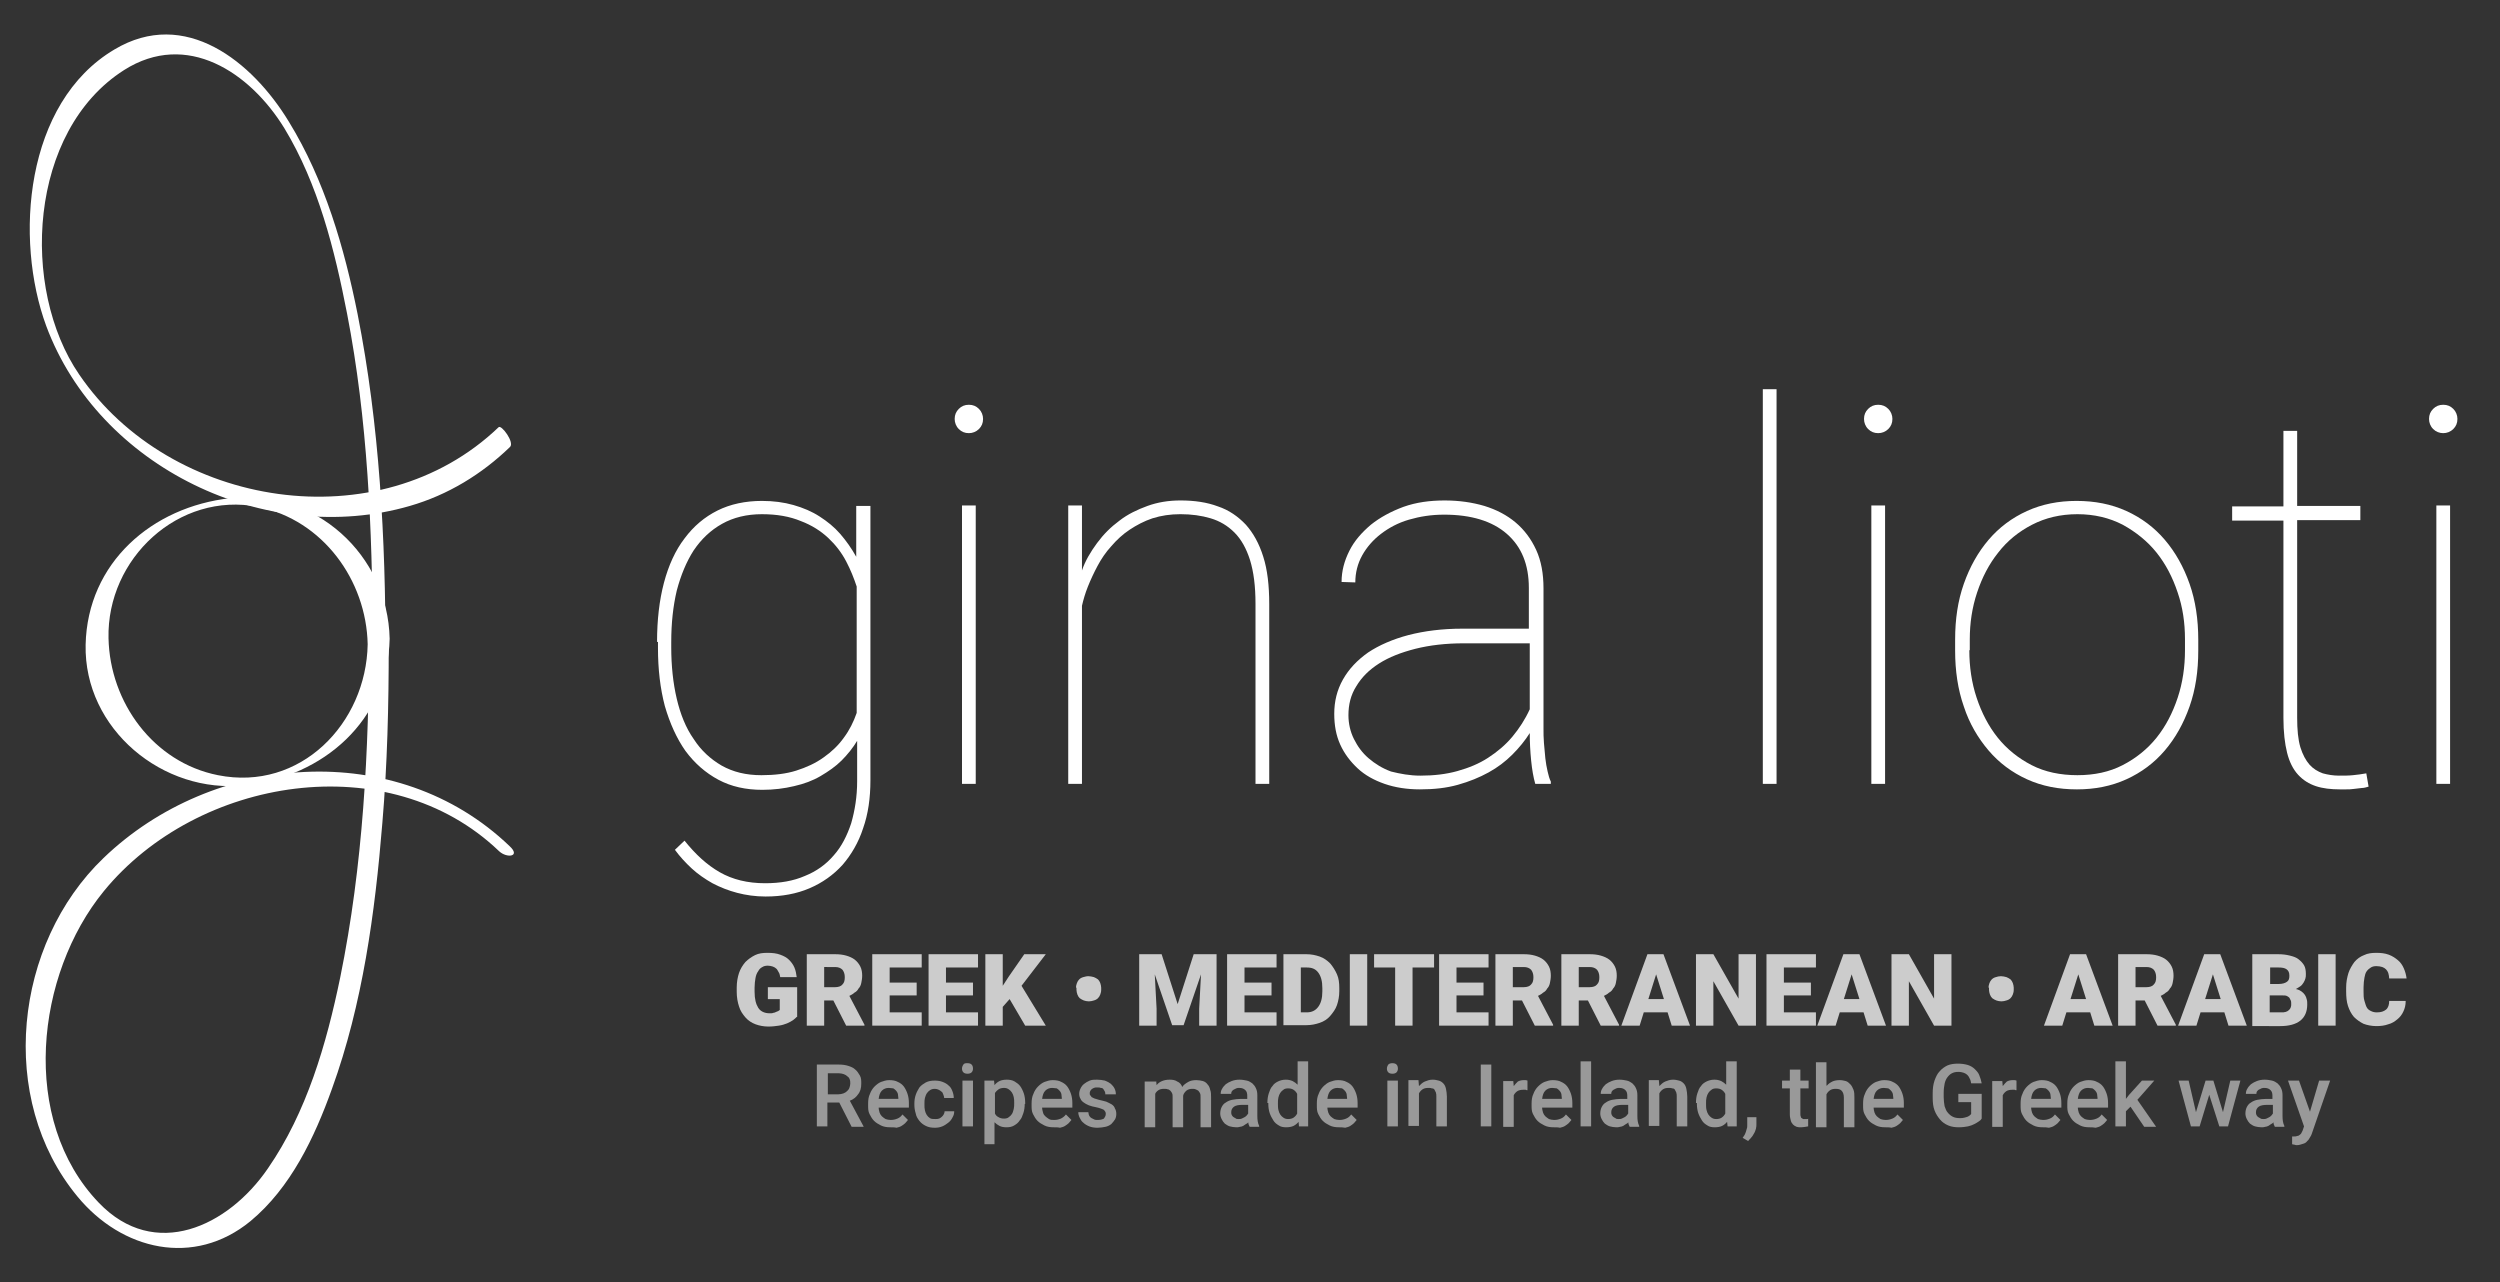 <?xml version="1.0" encoding="utf-8"?>
<!-- Generator: Adobe Illustrator 18.0.0, SVG Export Plug-In . SVG Version: 6.00 Build 0)  -->
<!DOCTYPE svg PUBLIC "-//W3C//DTD SVG 1.1//EN" "http://www.w3.org/Graphics/SVG/1.1/DTD/svg11.dtd">
<svg version="1.1" id="Layer_1" xmlns="http://www.w3.org/2000/svg" xmlns:xlink="http://www.w3.org/1999/xlink" x="0px" y="0px"
	 viewBox="0 0 546 280" enable-background="new 0 0 546 280" xml:space="preserve">
<rect x="0" y="0" width="546" height="280" fill="#333333" stroke="none"/>
<g>
	<g>
		<path fill="#FFFFFF" d="M80.6,139c0,24.9-1.3,50-6.3,74.5c-3,14.5-7.3,29.4-15.8,41.7c-8.7,12.7-24.7,20.2-36.9,7.5
			c-17.4-18.1-13.8-49.9,1.1-68.1c20.4-24.9,62.2-31.8,86.3-8.7c1.7,1.6,4.8,1.2,2.3-1.1c-24.7-23.7-64.8-20.4-88.7,2.6
			C3.1,206.1-0.7,240,16.9,261.3c9.7,11.8,25.5,15.5,37.8,5.4c8.8-7.3,14-18.3,17.8-28.9c6.7-18.5,9.4-38.4,11-58
			c1.1-12.9,1.4-25.8,1.4-38.8C84.9,139.5,80.6,137.4,80.6,139L80.6,139z"/>
	</g>
</g>
<g>
	<g>
		<path fill="#FFFFFF" d="M84.2,142.4c0-24.7-1.3-49.5-6.1-73.8c-2.9-14.5-7.2-29.3-15-42c-8-13.2-22.7-25-38.1-15.8
			C5.4,22.4,3.1,52.2,10.1,71.2c11.5,30.9,48,48.4,79.4,39.3c8.3-2.4,15.7-6.9,21.9-12.9c1-1-1.9-4.9-2.5-4.3
			c-26.1,25-71.7,17.7-91.6-11.5C4.4,63,6.2,28.6,27.1,15.3c13.7-8.7,27.5,0.5,35,12.7c7.4,12.2,11,26.6,13.7,40.5
			c4.5,23.2,5.5,47,5.6,70.6C81.3,140.3,84.2,143.9,84.2,142.4L84.2,142.4z"/>
	</g>
</g>
<g>
	<g>
		<path fill="#FFFFFF" d="M80.3,140.7C80,158,65.6,172.9,47.6,169.3c-14.1-2.8-23.6-15.9-23.9-29.9C23.3,122,39,107.3,56.4,110.7
			C70.5,113.6,80,126.7,80.3,140.7c0,0.4,4.9-0.2,4.8-1.2c-0.4-18.4-16.3-32.8-34.8-30.7c-17.1,1.9-31.2,14.1-31.6,32
			c-0.4,18.4,16.9,32.7,34.8,30.7c17.1-1.9,31.2-14.1,31.6-32C85.2,139.1,80.4,139.6,80.3,140.7z"/>
	</g>
</g>
<g>
	<path fill="#FFFFFF" d="M143.5,140.2c0-4.8,0.5-9.1,1.5-12.9c1-3.8,2.5-7.1,4.5-9.7c2-2.7,4.4-4.7,7.2-6.1c2.8-1.4,6.1-2.1,9.7-2.1
		c2.5,0,4.8,0.3,6.9,0.9c2.1,0.6,4,1.4,5.7,2.5c1.7,1.1,3.2,2.3,4.5,3.8c1.3,1.5,2.5,3.2,3.5,5v-11.1h3.1v59.9
		c0,3.9-0.5,7.4-1.6,10.5c-1,3.1-2.6,5.8-4.5,8c-2,2.2-4.4,3.9-7.2,5.1c-2.8,1.2-6,1.8-9.6,1.8c-2.2,0-4.3-0.3-6.2-0.8
		c-1.9-0.5-3.7-1.2-5.4-2.1c-1.6-0.9-3.2-2-4.5-3.2c-1.4-1.3-2.6-2.6-3.7-4.1l2.1-2c2.4,3,4.9,5.3,7.7,6.9c2.8,1.6,6.1,2.4,9.9,2.4
		c3.3,0,6.2-0.5,8.7-1.6c2.5-1,4.6-2.5,6.3-4.5c1.7-1.9,2.9-4.3,3.8-7c0.8-2.8,1.3-5.8,1.3-9.2v-8.8c-0.9,1.5-2.1,3-3.4,4.3
		c-1.3,1.3-2.9,2.4-4.6,3.4c-1.7,1-3.6,1.7-5.8,2.2c-2.1,0.5-4.4,0.8-6.9,0.8c-3.6,0-6.8-0.7-9.6-2.2c-2.8-1.5-5.2-3.6-7.2-6.3
		c-1.9-2.7-3.4-6-4.5-9.8c-1-3.8-1.5-8-1.5-12.7V140.2z M146.6,141.4c0,4,0.4,7.8,1.2,11.2c0.8,3.4,2,6.4,3.7,8.8
		c1.6,2.5,3.7,4.4,6.1,5.8c2.5,1.4,5.3,2.1,8.7,2.1c2.8,0,5.4-0.3,7.6-1c2.2-0.7,4.2-1.6,6-2.9c1.7-1.2,3.2-2.6,4.4-4.3
		c1.2-1.6,2.1-3.4,2.8-5.4v-27.6c-0.6-1.8-1.3-3.6-2.3-5.5c-1-1.9-2.3-3.6-3.9-5.1c-1.6-1.5-3.6-2.8-6-3.7c-2.4-1-5.2-1.5-8.5-1.5
		c-3.3,0-6.2,0.7-8.7,2.1c-2.5,1.4-4.5,3.3-6.2,5.8c-1.6,2.5-2.8,5.4-3.7,8.8c-0.8,3.4-1.2,7.1-1.2,11.2V141.4z"/>
	<path fill="#FFFFFF" d="M208.5,91.5c0-0.9,0.3-1.6,0.9-2.2c0.6-0.6,1.3-0.9,2.2-0.9c0.9,0,1.6,0.3,2.2,0.9c0.6,0.6,0.9,1.4,0.9,2.2
		c0,0.9-0.3,1.6-0.9,2.2c-0.6,0.6-1.4,0.9-2.2,0.9c-0.9,0-1.6-0.3-2.2-0.9C208.8,93.1,208.5,92.3,208.5,91.5z M213.1,171.2h-3v-60.8
		h3V171.2z"/>
	<path fill="#FFFFFF" d="M239.6,118.6c1.4-1.9,3-3.5,4.9-4.9c1.8-1.4,3.9-2.4,6.1-3.2c2.2-0.8,4.6-1.2,7.2-1.2
		c3.1,0,5.8,0.4,8.2,1.3c2.4,0.8,4.4,2.2,6.1,4c1.6,1.8,2.9,4.1,3.8,7c0.9,2.8,1.3,6.3,1.3,10.3v39.3h-3v-39.3c0-3.9-0.4-7-1.2-9.6
		c-0.8-2.5-1.9-4.5-3.4-6c-1.5-1.5-3.2-2.5-5.2-3.1c-2-0.6-4.2-0.9-6.6-0.9c-2.2,0-4.2,0.3-6.1,0.9c-1.8,0.6-3.5,1.5-5,2.5
		c-1.5,1-2.8,2.2-4,3.6c-1.2,1.3-2.2,2.8-3,4.3c-0.8,1.5-1.5,3-2.1,4.5c-0.6,1.5-1,2.9-1.3,4.2v38.9h-3v-60.8h3v14.2
		C237,122.5,238.2,120.5,239.6,118.6z"/>
	<path fill="#FFFFFF" d="M335.3,171.2c-0.4-1.4-0.7-3.1-0.9-5.1c-0.2-2-0.3-4-0.3-6c-1,1.6-2.3,3.2-3.8,4.7
		c-1.5,1.5-3.2,2.8-5.2,3.9c-2,1.1-4.2,2-6.7,2.7c-2.5,0.7-5.2,1-8.3,1c-2.8,0-5.4-0.4-7.7-1.2c-2.3-0.8-4.3-1.9-5.9-3.4
		c-1.6-1.5-2.9-3.2-3.8-5.2c-0.9-2-1.3-4.2-1.3-6.7c0-2.7,0.6-5.2,1.9-7.5c1.3-2.3,3.1-4.2,5.5-5.9c2.4-1.6,5.4-2.9,8.8-3.8
		c3.5-0.9,7.4-1.4,11.8-1.4h14.5v-8.9c0-5.1-1.6-9-4.8-11.8c-3.2-2.8-7.8-4.2-13.7-4.2c-2.8,0-5.3,0.4-7.7,1.1
		c-2.4,0.7-4.4,1.8-6.1,3.1c-1.7,1.3-3.1,2.9-4.1,4.7c-1,1.8-1.5,3.8-1.5,5.9l-3-0.1c0-2.4,0.6-4.6,1.7-6.8c1.1-2.2,2.7-4,4.7-5.7
		c2-1.6,4.4-2.9,7.1-3.9c2.8-1,5.8-1.4,9-1.4c3.1,0,6,0.4,8.7,1.2c2.6,0.8,4.9,2,6.8,3.6c1.9,1.6,3.4,3.6,4.5,6
		c1.1,2.4,1.6,5.2,1.6,8.4V159c0,1.1,0,2.2,0.1,3.3c0.1,1.1,0.2,2.2,0.3,3.3c0.1,1,0.3,2,0.5,2.9c0.2,0.9,0.4,1.6,0.7,2.2v0.5H335.3
		z M310.2,169.4c2.9,0,5.6-0.3,8.1-1c2.5-0.7,4.7-1.6,6.7-2.9c2-1.3,3.8-2.8,5.3-4.6c1.5-1.8,2.8-3.8,3.8-6v-14.4h-14.4
		c-3.9,0-7.4,0.4-10.6,1.2c-3.1,0.8-5.7,1.8-7.9,3.2c-2.2,1.4-3.8,3-5,5c-1.2,1.9-1.7,4-1.7,6.3c0,1.8,0.4,3.6,1.2,5.2
		c0.8,1.6,1.8,3,3.2,4.2c1.4,1.2,3,2.2,4.9,2.9C305.8,169,307.9,169.4,310.2,169.4z"/>
	<path fill="#FFFFFF" d="M388,171.2h-3V85h3V171.2z"/>
	<path fill="#FFFFFF" d="M407.1,91.5c0-0.9,0.3-1.6,0.9-2.2c0.6-0.6,1.3-0.9,2.2-0.9c0.9,0,1.6,0.3,2.2,0.9c0.6,0.6,0.9,1.4,0.9,2.2
		c0,0.9-0.3,1.6-0.9,2.2c-0.6,0.6-1.4,0.9-2.2,0.9c-0.9,0-1.6-0.3-2.2-0.9C407.4,93.1,407.1,92.3,407.1,91.5z M411.7,171.2h-3v-60.8
		h3V171.2z"/>
	<path fill="#FFFFFF" d="M427,139.7c0-4.5,0.6-8.5,1.9-12.2c1.3-3.7,3.1-6.9,5.4-9.6c2.3-2.7,5.1-4.8,8.4-6.3
		c3.3-1.5,6.9-2.2,10.8-2.2c4,0,7.6,0.7,10.9,2.2c3.3,1.5,6.1,3.6,8.4,6.3c2.3,2.7,4.1,5.9,5.4,9.6c1.3,3.7,1.9,7.8,1.9,12.2v2.4
		c0,4.5-0.6,8.5-1.9,12.2c-1.3,3.7-3.1,6.9-5.4,9.6c-2.3,2.7-5.1,4.8-8.4,6.3s-6.9,2.2-10.8,2.2c-4,0-7.6-0.7-10.9-2.2
		c-3.3-1.5-6.1-3.6-8.4-6.3c-2.3-2.7-4.2-5.9-5.4-9.6c-1.3-3.7-1.9-7.8-1.9-12.2V139.7z M430.1,142c0,3.6,0.5,7.1,1.6,10.4
		c1.1,3.3,2.6,6.2,4.6,8.7c2,2.5,4.5,4.5,7.4,6c2.9,1.5,6.3,2.2,10,2.2c3.7,0,7-0.7,9.9-2.2c2.9-1.5,5.4-3.5,7.4-6
		c2-2.5,3.5-5.4,4.6-8.7c1.1-3.3,1.6-6.8,1.6-10.4v-2.4c0-3.6-0.5-7-1.6-10.2c-1.1-3.3-2.6-6.2-4.6-8.7c-2-2.5-4.5-4.5-7.4-6.1
		c-2.9-1.5-6.2-2.3-9.9-2.3s-7,0.8-9.9,2.3c-2.9,1.5-5.4,3.5-7.4,6.1c-2,2.5-3.5,5.4-4.6,8.7c-1.1,3.3-1.6,6.7-1.6,10.2V142z"/>
	<path fill="#FFFFFF" d="M501.7,94.1v16.4h13.8v3.1h-13.8v43.1c0,2.7,0.2,4.8,0.7,6.5c0.5,1.6,1.2,2.9,2,3.8
		c0.8,0.9,1.8,1.5,2.9,1.9c1.1,0.3,2.3,0.5,3.5,0.5c1.2,0,2.2,0,3.1-0.1c0.9-0.1,1.9-0.2,2.9-0.4l0.5,2.9c-0.4,0.1-0.9,0.3-1.5,0.3
		c-0.6,0.1-1.1,0.1-1.7,0.2c-0.6,0.1-1.2,0.1-1.7,0.1c-0.6,0-1,0-1.4,0c-1.9,0-3.7-0.2-5.2-0.7c-1.5-0.5-2.8-1.3-3.9-2.5
		c-1.1-1.2-1.9-2.8-2.4-4.8s-0.8-4.5-0.8-7.6v-43.1h-11.2v-3.1h11.2V94.1H501.7z"/>
	<path fill="#FFFFFF" d="M530.5,91.5c0-0.9,0.3-1.6,0.9-2.2c0.6-0.6,1.3-0.9,2.2-0.9s1.6,0.3,2.2,0.9c0.6,0.6,0.9,1.4,0.9,2.2
		c0,0.9-0.3,1.6-0.9,2.2c-0.6,0.6-1.4,0.9-2.2,0.9s-1.6-0.3-2.2-0.9C530.8,93.1,530.5,92.3,530.5,91.5z M535.1,171.2h-3v-60.8h3
		V171.2z"/>
</g>
<g opacity="0.5">
	<path fill="#FFFFFF" d="M183.3,240.8h-2.6v5.2h-2.3v-13.5h4.8c0.8,0,1.5,0.1,2.1,0.3c0.6,0.2,1.1,0.4,1.5,0.8
		c0.4,0.3,0.7,0.8,1,1.3s0.3,1.1,0.3,1.8c0,0.9-0.2,1.7-0.7,2.3c-0.4,0.6-1,1.1-1.8,1.4l3,5.6v0.1H186L183.3,240.8z M180.7,239h2.4
		c0.4,0,0.8-0.1,1.1-0.2s0.6-0.3,0.8-0.5s0.4-0.4,0.5-0.7c0.1-0.3,0.2-0.6,0.2-0.9c0-0.3,0-0.7-0.1-0.9c-0.1-0.3-0.2-0.5-0.5-0.7
		c-0.2-0.2-0.5-0.4-0.8-0.5c-0.3-0.1-0.7-0.2-1.1-0.2h-2.4V239z"/>
	<path fill="#FFFFFF" d="M194.4,246.2c-0.7,0-1.4-0.1-2-0.4s-1.1-0.6-1.5-1c-0.4-0.4-0.7-0.9-1-1.5s-0.3-1.2-0.3-1.9V241
		c0-0.8,0.1-1.5,0.4-2.1c0.2-0.6,0.6-1.2,1-1.6c0.4-0.4,0.9-0.8,1.4-1c0.6-0.2,1.1-0.4,1.8-0.4c0.7,0,1.4,0.1,1.9,0.4
		c0.5,0.2,1,0.6,1.3,1s0.6,1,0.8,1.6c0.2,0.6,0.3,1.3,0.3,2v1h-6.6c0,0.4,0.1,0.7,0.2,1.1c0.1,0.3,0.3,0.6,0.5,0.8
		c0.2,0.2,0.5,0.4,0.8,0.6c0.3,0.1,0.7,0.2,1.1,0.2c0.6,0,1-0.1,1.5-0.3s0.8-0.5,1.1-0.9l1.2,1.2c-0.2,0.2-0.4,0.5-0.6,0.7
		c-0.2,0.2-0.5,0.4-0.8,0.6c-0.3,0.2-0.7,0.3-1.1,0.4C195.4,246.2,194.9,246.2,194.4,246.2z M194.1,237.6c-0.6,0-1.1,0.2-1.5,0.6
		c-0.4,0.4-0.6,1-0.7,1.8h4.3v-0.2c0-0.3-0.1-0.6-0.1-0.9c-0.1-0.3-0.2-0.5-0.4-0.7c-0.2-0.2-0.4-0.4-0.6-0.5
		C194.8,237.7,194.5,237.6,194.1,237.6z"/>
	<path fill="#FFFFFF" d="M204.3,244.4c0.3,0,0.5,0,0.8-0.1c0.2-0.1,0.4-0.2,0.6-0.4c0.2-0.2,0.3-0.3,0.4-0.5s0.2-0.4,0.2-0.7h2.1
		c0,0.5-0.1,0.9-0.4,1.4c-0.2,0.4-0.5,0.8-0.9,1.1c-0.4,0.3-0.8,0.6-1.3,0.8c-0.5,0.2-1,0.3-1.6,0.3c-0.8,0-1.4-0.1-2-0.4
		c-0.6-0.3-1-0.6-1.4-1.1c-0.4-0.5-0.7-1-0.8-1.6c-0.2-0.6-0.3-1.3-0.3-1.9v-0.3c0-0.7,0.1-1.3,0.3-1.9s0.5-1.1,0.8-1.6
		c0.4-0.5,0.9-0.8,1.4-1.1c0.6-0.3,1.2-0.4,2-0.4c0.6,0,1.2,0.1,1.7,0.3c0.5,0.2,0.9,0.4,1.3,0.8c0.4,0.3,0.6,0.7,0.8,1.2
		c0.2,0.5,0.3,1,0.3,1.5h-2.1c0-0.3-0.1-0.5-0.2-0.8s-0.2-0.5-0.4-0.6c-0.2-0.2-0.4-0.3-0.6-0.4s-0.5-0.2-0.8-0.2
		c-0.5,0-0.8,0.1-1.1,0.3c-0.3,0.2-0.5,0.4-0.7,0.7c-0.2,0.3-0.3,0.7-0.4,1c-0.1,0.4-0.1,0.8-0.1,1.2v0.3c0,0.4,0,0.8,0.1,1.2
		c0.1,0.4,0.2,0.7,0.4,1c0.2,0.3,0.4,0.5,0.7,0.7S203.8,244.4,204.3,244.4z"/>
	<path fill="#FFFFFF" d="M210.1,233.4c0-0.3,0.1-0.6,0.3-0.9s0.5-0.3,0.9-0.3s0.7,0.1,0.9,0.3s0.3,0.5,0.3,0.9
		c0,0.3-0.1,0.6-0.3,0.8s-0.5,0.3-0.9,0.3s-0.7-0.1-0.9-0.3S210.1,233.7,210.1,233.4z M212.5,246h-2.3v-10h2.3V246z"/>
	<path fill="#FFFFFF" d="M223.8,241.1c0,0.7-0.1,1.4-0.3,2c-0.2,0.6-0.4,1.2-0.8,1.6c-0.3,0.5-0.7,0.8-1.2,1.1
		c-0.5,0.3-1,0.4-1.7,0.4c-0.6,0-1.1-0.1-1.5-0.3s-0.8-0.5-1.1-0.8v4.8H215V236h2.1l0.1,1c0.3-0.4,0.7-0.7,1.1-0.9
		c0.4-0.2,1-0.3,1.6-0.3c0.6,0,1.2,0.1,1.7,0.4s0.9,0.6,1.2,1s0.6,1,0.8,1.6c0.2,0.6,0.3,1.3,0.3,2.1V241.1z M221.5,240.9
		c0-0.5,0-0.9-0.1-1.3s-0.2-0.7-0.4-1s-0.4-0.5-0.7-0.7c-0.3-0.2-0.6-0.3-1-0.3c-0.5,0-0.9,0.1-1.2,0.3s-0.6,0.5-0.8,0.8v4.5
		c0.2,0.4,0.4,0.6,0.8,0.8c0.3,0.2,0.7,0.3,1.2,0.3c0.4,0,0.8-0.1,1-0.3c0.3-0.2,0.5-0.4,0.7-0.7s0.3-0.7,0.4-1.1
		c0.1-0.4,0.1-0.8,0.1-1.3V240.9z"/>
	<path fill="#FFFFFF" d="M230.1,246.2c-0.7,0-1.4-0.1-2-0.4s-1.1-0.6-1.5-1s-0.7-0.9-1-1.5s-0.3-1.2-0.3-1.9V241
		c0-0.8,0.1-1.5,0.4-2.1c0.2-0.6,0.6-1.2,1-1.6c0.4-0.4,0.9-0.8,1.4-1c0.6-0.2,1.1-0.4,1.8-0.4c0.7,0,1.4,0.1,1.9,0.4
		c0.5,0.2,1,0.6,1.3,1s0.6,1,0.8,1.6c0.2,0.6,0.3,1.3,0.3,2v1h-6.6c0,0.4,0.1,0.7,0.2,1.1s0.3,0.6,0.5,0.8c0.2,0.2,0.5,0.4,0.8,0.6
		s0.7,0.2,1.1,0.2c0.6,0,1-0.1,1.5-0.3c0.4-0.2,0.8-0.5,1.1-0.9l1.2,1.2c-0.2,0.2-0.4,0.5-0.6,0.7c-0.2,0.2-0.5,0.4-0.8,0.6
		c-0.3,0.2-0.7,0.3-1.1,0.4C231.1,246.2,230.6,246.2,230.1,246.2z M229.8,237.6c-0.6,0-1.1,0.2-1.5,0.6c-0.4,0.4-0.6,1-0.7,1.8h4.3
		v-0.2c0-0.3-0.1-0.6-0.1-0.9c-0.1-0.3-0.2-0.5-0.4-0.7c-0.2-0.2-0.4-0.4-0.6-0.5C230.5,237.7,230.2,237.6,229.8,237.6z"/>
	<path fill="#FFFFFF" d="M241.5,243.3c0-0.2,0-0.3-0.1-0.5c-0.1-0.1-0.2-0.3-0.3-0.4c-0.2-0.1-0.4-0.2-0.7-0.3
		c-0.3-0.1-0.6-0.2-1.1-0.3c-0.5-0.1-1-0.2-1.5-0.4s-0.8-0.4-1.1-0.6s-0.6-0.5-0.7-0.8c-0.2-0.3-0.3-0.7-0.3-1.1
		c0-0.4,0.1-0.8,0.3-1.2c0.2-0.4,0.4-0.7,0.8-1s0.7-0.5,1.2-0.7s1-0.2,1.6-0.2c0.6,0,1.2,0.1,1.7,0.2c0.5,0.2,0.9,0.4,1.3,0.7
		c0.3,0.3,0.6,0.6,0.8,1c0.2,0.4,0.3,0.8,0.3,1.3h-2.3c0-0.2,0-0.4-0.1-0.6s-0.2-0.3-0.3-0.5s-0.3-0.3-0.6-0.3
		c-0.2-0.1-0.5-0.1-0.8-0.1c-0.3,0-0.5,0-0.7,0.1c-0.2,0.1-0.4,0.2-0.5,0.3c-0.1,0.1-0.2,0.2-0.3,0.4s-0.1,0.3-0.1,0.5
		s0,0.3,0.1,0.4c0.1,0.1,0.2,0.2,0.3,0.4c0.2,0.1,0.4,0.2,0.6,0.3c0.3,0.1,0.6,0.2,1,0.3c0.6,0.1,1.1,0.3,1.6,0.4
		c0.5,0.2,0.8,0.4,1.2,0.6c0.3,0.2,0.6,0.5,0.7,0.9c0.2,0.3,0.3,0.7,0.3,1.2c0,0.4-0.1,0.9-0.3,1.2s-0.5,0.7-0.8,1
		c-0.4,0.3-0.8,0.5-1.3,0.6s-1.1,0.2-1.7,0.2c-0.7,0-1.3-0.1-1.8-0.3c-0.5-0.2-1-0.5-1.3-0.8c-0.4-0.3-0.6-0.7-0.8-1.1
		c-0.2-0.4-0.3-0.8-0.3-1.2h2.2c0,0.3,0.1,0.6,0.2,0.8c0.1,0.2,0.3,0.4,0.5,0.5s0.4,0.2,0.6,0.3s0.5,0.1,0.7,0.1
		c0.6,0,1-0.1,1.4-0.3C241.3,244,241.5,243.7,241.5,243.3z"/>
	<path fill="#FFFFFF" d="M252.5,236l0.1,1c0.3-0.4,0.7-0.7,1.2-0.9c0.5-0.2,1-0.3,1.7-0.3c0.6,0,1.2,0.1,1.6,0.4
		c0.5,0.2,0.9,0.6,1.1,1.2c0.3-0.5,0.8-0.8,1.3-1.1c0.5-0.3,1.1-0.4,1.8-0.4c0.5,0,1,0.1,1.4,0.2c0.4,0.1,0.8,0.4,1,0.7
		c0.3,0.3,0.5,0.7,0.6,1.2c0.2,0.5,0.2,1,0.2,1.7v6.5h-2.3v-6.5c0-0.4,0-0.7-0.1-0.9c-0.1-0.2-0.2-0.4-0.4-0.6
		c-0.2-0.1-0.3-0.2-0.6-0.3c-0.2-0.1-0.5-0.1-0.7-0.1c-0.5,0-0.9,0.1-1.3,0.4c-0.3,0.3-0.6,0.6-0.7,1.1c0,0,0,0.1,0,0.1s0,0.1,0,0.1
		v6.7h-2.3v-6.5c0-0.4,0-0.7-0.1-0.9c-0.1-0.2-0.2-0.4-0.4-0.6c-0.2-0.1-0.3-0.3-0.6-0.3c-0.2-0.1-0.5-0.1-0.8-0.1
		c-0.5,0-0.9,0.1-1.2,0.3c-0.3,0.2-0.6,0.5-0.7,0.8v7.3h-2.3v-10H252.5z"/>
	<path fill="#FFFFFF" d="M272.9,246c-0.1-0.1-0.1-0.3-0.2-0.4c0-0.2-0.1-0.3-0.1-0.5c-0.1,0.2-0.3,0.3-0.5,0.4s-0.4,0.3-0.6,0.4
		c-0.2,0.1-0.5,0.2-0.7,0.2c-0.3,0.1-0.5,0.1-0.8,0.1c-0.5,0-1-0.1-1.4-0.2s-0.8-0.4-1.1-0.6c-0.3-0.3-0.5-0.6-0.7-1
		c-0.2-0.4-0.3-0.8-0.3-1.2c0-0.5,0.1-1,0.3-1.4c0.2-0.4,0.5-0.8,0.9-1c0.4-0.3,0.9-0.5,1.4-0.6c0.6-0.1,1.2-0.2,1.9-0.2h1.4v-0.7
		c0-0.5-0.1-0.9-0.4-1.2c-0.3-0.3-0.7-0.5-1.3-0.5c-0.3,0-0.5,0-0.7,0.1c-0.2,0.1-0.4,0.2-0.6,0.3c-0.2,0.1-0.3,0.3-0.4,0.4
		c-0.1,0.2-0.1,0.3-0.1,0.5h-2.3c0-0.4,0.1-0.8,0.3-1.1c0.2-0.4,0.5-0.7,0.8-1c0.4-0.3,0.8-0.5,1.3-0.7c0.5-0.2,1.1-0.3,1.7-0.3
		c0.6,0,1.1,0.1,1.6,0.2c0.5,0.1,0.9,0.4,1.2,0.6c0.3,0.3,0.6,0.6,0.8,1.1c0.2,0.4,0.3,0.9,0.3,1.5v4.5c0,0.9,0.1,1.6,0.4,2.2v0.2
		H272.9z M270.5,244.4c0.3,0,0.5,0,0.7-0.1c0.2-0.1,0.4-0.2,0.6-0.3c0.2-0.1,0.3-0.2,0.5-0.4c0.1-0.1,0.2-0.3,0.3-0.4v-1.9h-1.2
		c-0.8,0-1.5,0.1-1.9,0.4c-0.4,0.3-0.6,0.7-0.6,1.2c0,0.2,0,0.4,0.1,0.6c0.1,0.2,0.2,0.3,0.3,0.4c0.1,0.1,0.3,0.2,0.5,0.3
		C270,244.4,270.2,244.4,270.5,244.4z"/>
	<path fill="#FFFFFF" d="M276.8,240.9c0-0.8,0.1-1.5,0.3-2.1c0.2-0.6,0.4-1.2,0.8-1.6c0.3-0.5,0.8-0.8,1.2-1s1-0.4,1.7-0.4
		c0.6,0,1,0.1,1.5,0.3c0.4,0.2,0.8,0.5,1.1,0.8v-5.1h2.3V246h-2l-0.1-1c-0.3,0.4-0.7,0.7-1.1,0.9c-0.4,0.2-1,0.3-1.6,0.3
		c-0.6,0-1.2-0.1-1.6-0.4c-0.5-0.3-0.9-0.6-1.2-1.1s-0.6-1-0.8-1.6c-0.2-0.6-0.3-1.3-0.3-2V240.9z M279.1,241.1c0,0.4,0,0.9,0.1,1.3
		c0.1,0.4,0.2,0.7,0.4,1c0.2,0.3,0.4,0.5,0.7,0.7s0.6,0.3,1,0.3c0.5,0,0.9-0.1,1.2-0.3c0.3-0.2,0.6-0.5,0.8-0.9v-4.3
		c-0.2-0.4-0.5-0.7-0.8-0.9s-0.7-0.3-1.2-0.3c-0.4,0-0.8,0.1-1,0.3c-0.3,0.2-0.5,0.4-0.7,0.7s-0.3,0.6-0.4,1
		c-0.1,0.4-0.1,0.8-0.1,1.3V241.1z"/>
	<path fill="#FFFFFF" d="M292.4,246.2c-0.7,0-1.4-0.1-2-0.4s-1.1-0.6-1.5-1s-0.7-0.9-1-1.5s-0.3-1.2-0.3-1.9V241
		c0-0.8,0.1-1.5,0.4-2.1c0.2-0.6,0.6-1.2,1-1.6c0.4-0.4,0.9-0.8,1.4-1c0.6-0.2,1.1-0.4,1.8-0.4c0.7,0,1.4,0.1,1.9,0.4
		c0.5,0.2,1,0.6,1.3,1s0.6,1,0.8,1.6c0.2,0.6,0.3,1.3,0.3,2v1h-6.6c0,0.4,0.1,0.7,0.2,1.1c0.1,0.3,0.3,0.6,0.5,0.8
		c0.2,0.2,0.5,0.4,0.8,0.6c0.3,0.1,0.7,0.2,1.1,0.2c0.6,0,1-0.1,1.5-0.3s0.8-0.5,1.1-0.9l1.2,1.2c-0.2,0.2-0.4,0.5-0.6,0.7
		c-0.2,0.2-0.5,0.4-0.8,0.6c-0.3,0.2-0.7,0.3-1.1,0.4C293.3,246.2,292.9,246.2,292.4,246.2z M292.1,237.6c-0.6,0-1.1,0.2-1.5,0.6
		c-0.4,0.4-0.6,1-0.7,1.8h4.3v-0.2c0-0.3-0.1-0.6-0.1-0.9c-0.1-0.3-0.2-0.5-0.4-0.7c-0.2-0.2-0.4-0.4-0.6-0.5
		C292.8,237.7,292.5,237.6,292.1,237.6z"/>
	<path fill="#FFFFFF" d="M302.9,233.4c0-0.3,0.1-0.6,0.3-0.9c0.2-0.2,0.5-0.3,0.9-0.3s0.7,0.1,0.9,0.3s0.3,0.5,0.3,0.9
		c0,0.3-0.1,0.6-0.3,0.8s-0.5,0.3-0.9,0.3s-0.7-0.1-0.9-0.3C303,234,302.9,233.7,302.9,233.4z M305.3,246H303v-10h2.3V246z"/>
	<path fill="#FFFFFF" d="M309.8,236l0.1,1.2c0.4-0.4,0.8-0.8,1.3-1s1-0.4,1.7-0.4c0.5,0,0.9,0.1,1.3,0.2c0.4,0.1,0.7,0.3,1,0.6
		s0.5,0.7,0.6,1.2s0.2,1.1,0.2,1.7v6.5h-2.3v-6.5c0-0.3,0-0.6-0.1-0.9c-0.1-0.2-0.2-0.4-0.3-0.6s-0.3-0.3-0.6-0.3
		c-0.2-0.1-0.5-0.1-0.8-0.1c-0.5,0-0.9,0.1-1.2,0.3c-0.3,0.2-0.6,0.5-0.8,0.9v7.1h-2.3v-10H309.8z"/>
	<path fill="#FFFFFF" d="M325.7,246h-2.3v-13.5h2.3V246z"/>
	<path fill="#FFFFFF" d="M333.6,238.1c-0.1,0-0.3,0-0.4-0.1c-0.2,0-0.3,0-0.5,0c-0.5,0-1,0.1-1.3,0.3c-0.3,0.2-0.6,0.5-0.8,0.9v6.9
		h-2.3v-10h2.2l0.1,1.1c0.3-0.4,0.6-0.7,0.9-1c0.4-0.2,0.8-0.3,1.3-0.3c0.1,0,0.3,0,0.4,0c0.2,0,0.3,0.1,0.4,0.1L333.6,238.1z"/>
	<path fill="#FFFFFF" d="M339.3,246.2c-0.7,0-1.4-0.1-2-0.4s-1.1-0.6-1.5-1s-0.7-0.9-1-1.5s-0.3-1.2-0.3-1.9V241
		c0-0.8,0.1-1.5,0.4-2.1c0.2-0.6,0.6-1.2,1-1.6c0.4-0.4,0.9-0.8,1.4-1c0.6-0.2,1.1-0.4,1.8-0.4c0.7,0,1.4,0.1,1.9,0.4
		c0.5,0.2,1,0.6,1.3,1s0.6,1,0.8,1.6c0.2,0.6,0.3,1.3,0.3,2v1h-6.6c0,0.4,0.1,0.7,0.2,1.1c0.1,0.3,0.3,0.6,0.5,0.8
		c0.2,0.2,0.5,0.4,0.8,0.6c0.3,0.1,0.7,0.2,1.1,0.2c0.6,0,1-0.1,1.5-0.3s0.8-0.5,1.1-0.9l1.2,1.2c-0.2,0.2-0.4,0.5-0.6,0.7
		c-0.2,0.2-0.5,0.4-0.8,0.6c-0.3,0.2-0.7,0.3-1.1,0.4C340.3,246.2,339.8,246.2,339.3,246.2z M339,237.6c-0.6,0-1.1,0.2-1.5,0.6
		c-0.4,0.4-0.6,1-0.7,1.8h4.3v-0.2c0-0.3-0.1-0.6-0.1-0.9c-0.1-0.3-0.2-0.5-0.4-0.7c-0.2-0.2-0.4-0.4-0.6-0.5
		C339.7,237.7,339.4,237.6,339,237.6z"/>
	<path fill="#FFFFFF" d="M347.5,246h-2.3v-14.2h2.3V246z"/>
	<path fill="#FFFFFF" d="M355.9,246c-0.1-0.1-0.1-0.3-0.2-0.4c0-0.2-0.1-0.3-0.1-0.5c-0.1,0.2-0.3,0.3-0.5,0.4s-0.4,0.3-0.6,0.4
		c-0.2,0.1-0.5,0.2-0.7,0.2c-0.3,0.1-0.5,0.1-0.8,0.1c-0.5,0-1-0.1-1.4-0.2s-0.8-0.4-1.1-0.6c-0.3-0.3-0.5-0.6-0.7-1
		c-0.2-0.4-0.3-0.8-0.3-1.2c0-0.5,0.1-1,0.3-1.4c0.2-0.4,0.5-0.8,0.9-1c0.4-0.3,0.9-0.5,1.4-0.6c0.6-0.1,1.2-0.2,1.9-0.2h1.4v-0.7
		c0-0.5-0.1-0.9-0.4-1.2c-0.3-0.3-0.7-0.5-1.3-0.5c-0.3,0-0.5,0-0.7,0.1c-0.2,0.1-0.4,0.2-0.6,0.3c-0.2,0.1-0.3,0.3-0.4,0.4
		c-0.1,0.2-0.1,0.3-0.1,0.5h-2.3c0-0.4,0.1-0.8,0.3-1.1c0.2-0.4,0.5-0.7,0.8-1c0.4-0.3,0.8-0.5,1.3-0.7c0.5-0.2,1.1-0.3,1.7-0.3
		c0.6,0,1.1,0.1,1.6,0.2c0.5,0.1,0.9,0.4,1.2,0.6c0.3,0.3,0.6,0.6,0.8,1.1c0.2,0.4,0.3,0.9,0.3,1.5v4.5c0,0.9,0.1,1.6,0.4,2.2v0.2
		H355.9z M353.5,244.4c0.3,0,0.5,0,0.7-0.1c0.2-0.1,0.4-0.2,0.6-0.3c0.2-0.1,0.3-0.2,0.5-0.4c0.1-0.1,0.2-0.3,0.3-0.4v-1.9h-1.2
		c-0.8,0-1.5,0.1-1.9,0.4c-0.4,0.3-0.6,0.7-0.6,1.2c0,0.2,0,0.4,0.1,0.6c0.1,0.2,0.2,0.3,0.3,0.4c0.1,0.1,0.3,0.2,0.5,0.3
		C353,244.4,353.2,244.4,353.5,244.4z"/>
	<path fill="#FFFFFF" d="M362.3,236l0.1,1.2c0.4-0.4,0.8-0.8,1.3-1s1-0.4,1.7-0.4c0.5,0,0.9,0.1,1.3,0.2c0.4,0.1,0.7,0.3,1,0.6
		s0.5,0.7,0.6,1.2s0.2,1.1,0.2,1.7v6.5h-2.3v-6.5c0-0.3,0-0.6-0.1-0.9c-0.1-0.2-0.2-0.4-0.3-0.6s-0.3-0.3-0.6-0.3
		c-0.2-0.1-0.5-0.1-0.8-0.1c-0.5,0-0.9,0.1-1.2,0.3c-0.3,0.2-0.6,0.5-0.8,0.9v7.1h-2.3v-10H362.3z"/>
	<path fill="#FFFFFF" d="M370.4,240.9c0-0.8,0.1-1.5,0.3-2.1c0.2-0.6,0.4-1.2,0.8-1.6c0.3-0.5,0.8-0.8,1.2-1s1-0.4,1.7-0.4
		c0.6,0,1,0.1,1.5,0.3c0.4,0.2,0.8,0.5,1.1,0.8v-5.1h2.3V246h-2l-0.1-1c-0.3,0.4-0.7,0.7-1.1,0.9c-0.4,0.2-1,0.3-1.6,0.3
		c-0.6,0-1.2-0.1-1.6-0.4c-0.5-0.3-0.9-0.6-1.2-1.1s-0.6-1-0.8-1.6c-0.2-0.6-0.3-1.3-0.3-2V240.9z M372.6,241.1c0,0.4,0,0.9,0.1,1.3
		c0.1,0.4,0.2,0.7,0.4,1c0.2,0.3,0.4,0.5,0.7,0.7s0.6,0.3,1,0.3c0.5,0,0.9-0.1,1.2-0.3c0.3-0.2,0.6-0.5,0.8-0.9v-4.3
		c-0.2-0.4-0.5-0.7-0.8-0.9s-0.7-0.3-1.2-0.3c-0.4,0-0.8,0.1-1,0.3c-0.3,0.2-0.5,0.4-0.7,0.7s-0.3,0.6-0.4,1
		c-0.1,0.4-0.1,0.8-0.1,1.3V241.1z"/>
	<path fill="#FFFFFF" d="M383.6,245.5c0,0.3,0,0.6-0.1,1c-0.1,0.3-0.2,0.7-0.4,1c-0.2,0.3-0.3,0.6-0.6,0.9c-0.2,0.3-0.5,0.5-0.7,0.8
		l-1.2-0.7c0.1-0.2,0.3-0.4,0.4-0.6c0.1-0.2,0.2-0.4,0.3-0.7c0.1-0.2,0.1-0.5,0.2-0.7s0.1-0.5,0.1-0.8v-1.7h2L383.6,245.5z"/>
	<path fill="#FFFFFF" d="M393.2,233.6v2.4h1.8v1.7h-1.8v5.6c0,0.2,0,0.4,0.1,0.6c0,0.1,0.1,0.3,0.2,0.3c0.1,0.1,0.2,0.1,0.3,0.2
		c0.1,0,0.3,0,0.4,0c0.2,0,0.3,0,0.4,0c0.1,0,0.3,0,0.3-0.1v1.7c-0.2,0-0.4,0.1-0.6,0.1c-0.2,0-0.5,0.1-0.9,0.1c-0.4,0-0.7,0-1-0.1
		c-0.3-0.1-0.6-0.3-0.8-0.5c-0.2-0.2-0.4-0.5-0.5-0.9c-0.1-0.4-0.2-0.8-0.2-1.3v-5.7h-1.7V236h1.7v-2.4H393.2z"/>
	<path fill="#FFFFFF" d="M399,237.1c0.3-0.4,0.8-0.7,1.2-0.9s1-0.3,1.6-0.3c0.5,0,0.9,0.1,1.3,0.2c0.4,0.1,0.7,0.4,1,0.7
		s0.5,0.7,0.7,1.2c0.2,0.5,0.2,1.1,0.2,1.7v6.5h-2.3v-6.5c0-0.7-0.2-1.2-0.5-1.5c-0.3-0.3-0.7-0.4-1.3-0.4c-0.5,0-0.9,0.1-1.2,0.3
		s-0.6,0.5-0.8,0.9v7.2h-2.3v-14.2h2.3V237.1z"/>
	<path fill="#FFFFFF" d="M411.7,246.2c-0.7,0-1.4-0.1-2-0.4s-1.1-0.6-1.5-1s-0.7-0.9-1-1.5s-0.3-1.2-0.3-1.9V241
		c0-0.8,0.1-1.5,0.4-2.1c0.2-0.6,0.6-1.2,1-1.6c0.4-0.4,0.9-0.8,1.4-1c0.6-0.2,1.1-0.4,1.8-0.4c0.7,0,1.4,0.1,1.9,0.4
		c0.5,0.2,1,0.6,1.3,1s0.6,1,0.8,1.6c0.2,0.6,0.3,1.3,0.3,2v1h-6.6c0,0.4,0.1,0.7,0.2,1.1c0.1,0.3,0.3,0.6,0.5,0.8
		c0.2,0.2,0.5,0.4,0.8,0.6c0.3,0.1,0.7,0.2,1.1,0.2c0.6,0,1-0.1,1.5-0.3s0.8-0.5,1.1-0.9l1.2,1.2c-0.2,0.2-0.4,0.5-0.6,0.7
		c-0.2,0.2-0.5,0.4-0.8,0.6c-0.3,0.2-0.7,0.3-1.1,0.4C412.7,246.2,412.2,246.2,411.7,246.2z M411.4,237.6c-0.6,0-1.1,0.2-1.5,0.6
		c-0.4,0.4-0.6,1-0.7,1.8h4.3v-0.2c0-0.3-0.1-0.6-0.1-0.9c-0.1-0.3-0.2-0.5-0.4-0.7c-0.2-0.2-0.4-0.4-0.6-0.5
		C412.1,237.7,411.8,237.6,411.4,237.6z"/>
	<path fill="#FFFFFF" d="M432.8,244.3c-0.1,0.2-0.3,0.4-0.6,0.6c-0.3,0.2-0.6,0.4-1,0.6c-0.4,0.2-0.9,0.4-1.4,0.5s-1.2,0.2-2,0.2
		c-0.8,0-1.6-0.1-2.3-0.4c-0.7-0.3-1.3-0.7-1.8-1.3c-0.5-0.6-0.9-1.2-1.2-2s-0.4-1.7-0.4-2.8v-0.9c0-1,0.1-1.9,0.4-2.8
		c0.3-0.8,0.6-1.5,1.1-2c0.5-0.6,1.1-1,1.7-1.3c0.7-0.3,1.5-0.4,2.3-0.4c0.8,0,1.5,0.1,2.2,0.3c0.6,0.2,1.1,0.5,1.5,0.9
		c0.4,0.4,0.8,0.8,1,1.4c0.2,0.5,0.4,1.1,0.5,1.7h-2.3c-0.1-0.4-0.1-0.7-0.3-1c-0.1-0.3-0.3-0.6-0.5-0.8s-0.5-0.4-0.8-0.5
		c-0.3-0.1-0.7-0.2-1.2-0.2c-0.6,0-1,0.1-1.4,0.3s-0.7,0.5-1,0.9c-0.3,0.4-0.5,0.9-0.6,1.4s-0.2,1.2-0.2,2v0.9c0,0.7,0.1,1.4,0.2,2
		c0.2,0.6,0.4,1.1,0.7,1.4c0.3,0.4,0.7,0.7,1.1,0.9c0.4,0.2,0.9,0.3,1.5,0.3c0.4,0,0.7,0,1-0.1c0.3-0.1,0.5-0.1,0.7-0.2
		s0.4-0.2,0.5-0.3c0.1-0.1,0.2-0.2,0.3-0.3v-2.6h-2.8v-1.8h5.1V244.3z"/>
	<path fill="#FFFFFF" d="M440.4,238.1c-0.1,0-0.3,0-0.4-0.1c-0.2,0-0.3,0-0.5,0c-0.5,0-1,0.1-1.3,0.3c-0.3,0.2-0.6,0.5-0.8,0.9v6.9
		h-2.3v-10h2.2l0.1,1.1c0.3-0.4,0.6-0.7,0.9-1c0.4-0.2,0.8-0.3,1.3-0.3c0.1,0,0.3,0,0.4,0c0.2,0,0.3,0.1,0.4,0.1L440.4,238.1z"/>
	<path fill="#FFFFFF" d="M446.1,246.2c-0.7,0-1.4-0.1-2-0.4s-1.1-0.6-1.5-1s-0.7-0.9-1-1.5s-0.3-1.2-0.3-1.9V241
		c0-0.8,0.1-1.5,0.4-2.1c0.2-0.6,0.6-1.2,1-1.6c0.4-0.4,0.9-0.8,1.4-1c0.6-0.2,1.1-0.4,1.8-0.4c0.7,0,1.4,0.1,1.9,0.4
		c0.5,0.2,1,0.6,1.3,1s0.6,1,0.8,1.6c0.2,0.6,0.3,1.3,0.3,2v1h-6.6c0,0.4,0.1,0.7,0.2,1.1c0.1,0.3,0.3,0.6,0.5,0.8
		c0.2,0.2,0.5,0.4,0.8,0.6c0.3,0.1,0.7,0.2,1.1,0.2c0.6,0,1-0.1,1.5-0.3s0.8-0.5,1.1-0.9l1.2,1.2c-0.2,0.2-0.4,0.5-0.6,0.7
		c-0.2,0.2-0.5,0.4-0.8,0.6c-0.3,0.2-0.7,0.3-1.1,0.4C447,246.2,446.6,246.2,446.1,246.2z M445.8,237.6c-0.6,0-1.1,0.2-1.5,0.6
		c-0.4,0.4-0.6,1-0.7,1.8h4.3v-0.2c0-0.3-0.1-0.6-0.1-0.9c-0.1-0.3-0.2-0.5-0.4-0.7c-0.2-0.2-0.4-0.4-0.6-0.5
		C446.5,237.7,446.2,237.6,445.8,237.6z"/>
	<path fill="#FFFFFF" d="M456.3,246.2c-0.7,0-1.4-0.1-2-0.4s-1.1-0.6-1.5-1s-0.7-0.9-1-1.5s-0.3-1.2-0.3-1.9V241
		c0-0.8,0.1-1.5,0.4-2.1c0.2-0.6,0.6-1.2,1-1.6c0.4-0.4,0.9-0.8,1.4-1c0.6-0.2,1.1-0.4,1.8-0.4c0.7,0,1.4,0.1,1.9,0.4
		c0.5,0.2,1,0.6,1.3,1s0.6,1,0.8,1.6c0.2,0.6,0.3,1.3,0.3,2v1h-6.6c0,0.4,0.1,0.7,0.2,1.1c0.1,0.3,0.3,0.6,0.5,0.8
		c0.2,0.2,0.5,0.4,0.8,0.6c0.3,0.1,0.7,0.2,1.1,0.2c0.6,0,1-0.1,1.5-0.3s0.8-0.5,1.1-0.9l1.2,1.2c-0.2,0.2-0.4,0.5-0.6,0.7
		c-0.2,0.2-0.5,0.4-0.8,0.6c-0.3,0.2-0.7,0.3-1.1,0.4C457.2,246.2,456.8,246.2,456.3,246.2z M456,237.6c-0.6,0-1.1,0.2-1.5,0.6
		c-0.4,0.4-0.6,1-0.7,1.8h4.3v-0.2c0-0.3-0.1-0.6-0.1-0.9c-0.1-0.3-0.2-0.5-0.4-0.7c-0.2-0.2-0.4-0.4-0.6-0.5
		C456.7,237.7,456.4,237.6,456,237.6z"/>
	<path fill="#FFFFFF" d="M465.3,241.7l-1,1v3.3H462v-14.2h2.3v8.2l0.7-0.9l2.8-3.1h2.7l-3.7,4.2l4.1,5.9h-2.6L465.3,241.7z"/>
	<path fill="#FFFFFF" d="M485.5,242.9l1.6-6.9h2.2l-2.7,10h-1.9l-2.2-6.9l-2.1,6.9h-1.9l-2.7-10h2.2l1.6,6.9l2.1-6.9h1.7
		L485.5,242.9z"/>
	<path fill="#FFFFFF" d="M496.8,246c-0.1-0.1-0.1-0.3-0.2-0.4c0-0.2-0.1-0.3-0.1-0.5c-0.1,0.2-0.3,0.3-0.5,0.4s-0.4,0.3-0.6,0.4
		c-0.2,0.1-0.5,0.2-0.7,0.2c-0.3,0.1-0.5,0.1-0.8,0.1c-0.5,0-1-0.1-1.4-0.2s-0.8-0.4-1.1-0.6c-0.3-0.3-0.5-0.6-0.7-1
		c-0.2-0.4-0.3-0.8-0.3-1.2c0-0.5,0.1-1,0.3-1.4c0.2-0.4,0.5-0.8,0.9-1c0.4-0.3,0.9-0.5,1.4-0.6c0.6-0.1,1.2-0.2,1.9-0.2h1.4v-0.7
		c0-0.5-0.1-0.9-0.4-1.2c-0.3-0.3-0.7-0.5-1.3-0.5c-0.3,0-0.5,0-0.7,0.1c-0.2,0.1-0.4,0.2-0.6,0.3c-0.2,0.1-0.3,0.3-0.4,0.4
		c-0.1,0.2-0.1,0.3-0.1,0.5h-2.3c0-0.4,0.1-0.8,0.3-1.1c0.2-0.4,0.5-0.7,0.8-1c0.4-0.3,0.8-0.5,1.3-0.7c0.5-0.2,1.1-0.3,1.7-0.3
		c0.6,0,1.1,0.1,1.6,0.2c0.5,0.1,0.9,0.4,1.2,0.6c0.3,0.3,0.6,0.6,0.8,1.1c0.2,0.4,0.3,0.9,0.3,1.5v4.5c0,0.9,0.1,1.6,0.4,2.2v0.2
		H496.8z M494.3,244.4c0.3,0,0.5,0,0.7-0.1c0.2-0.1,0.4-0.2,0.6-0.3c0.2-0.1,0.3-0.2,0.5-0.4c0.1-0.1,0.2-0.3,0.3-0.4v-1.9h-1.2
		c-0.8,0-1.5,0.1-1.9,0.4c-0.4,0.3-0.6,0.7-0.6,1.2c0,0.2,0,0.4,0.1,0.6c0.1,0.2,0.2,0.3,0.3,0.4c0.1,0.1,0.3,0.2,0.5,0.3
		C493.8,244.4,494.1,244.4,494.3,244.4z"/>
	<path fill="#FFFFFF" d="M504.5,242.8l2-6.8h2.4l-4,11.6c-0.1,0.3-0.2,0.5-0.4,0.8c-0.2,0.3-0.3,0.6-0.6,0.8
		c-0.2,0.3-0.5,0.5-0.9,0.6s-0.8,0.3-1.3,0.3c-0.2,0-0.4,0-0.6-0.1c-0.2,0-0.4-0.1-0.5-0.1v-1.7c0.1,0,0.1,0,0.2,0
		c0.1,0,0.2,0,0.2,0c0.3,0,0.5,0,0.7-0.1c0.2,0,0.4-0.1,0.5-0.2s0.3-0.2,0.4-0.4c0.1-0.2,0.2-0.4,0.3-0.6l0.3-0.9l-3.5-10h2.4
		L504.5,242.8z"/>
</g>
<g opacity="0.75">
	<path fill="#FFFFFF" d="M174,222.1c-0.2,0.2-0.5,0.5-0.8,0.7s-0.8,0.5-1.3,0.7s-1.1,0.4-1.8,0.5c-0.7,0.1-1.4,0.2-2.3,0.2
		c-1,0-2-0.2-2.8-0.5s-1.6-0.8-2.2-1.5s-1.1-1.4-1.4-2.4c-0.3-0.9-0.5-2-0.5-3.2v-0.9c0-1.2,0.2-2.3,0.5-3.2s0.8-1.7,1.4-2.4
		c0.6-0.6,1.3-1.1,2.1-1.5s1.7-0.5,2.7-0.5c1.1,0,2,0.1,2.8,0.4c0.8,0.3,1.4,0.6,1.9,1.1s0.9,1,1.2,1.7s0.4,1.4,0.5,2.1h-3.6
		c-0.1-0.4-0.1-0.7-0.3-1s-0.3-0.6-0.5-0.8c-0.2-0.2-0.5-0.4-0.8-0.5s-0.7-0.2-1.1-0.2c-0.5,0-0.9,0.1-1.2,0.3
		c-0.4,0.2-0.7,0.5-0.9,0.9c-0.3,0.4-0.5,0.9-0.6,1.5s-0.2,1.3-0.2,2.1v0.9c0,1.6,0.3,2.7,0.8,3.5c0.5,0.8,1.4,1.2,2.5,1.2
		c0.3,0,0.6,0,0.8-0.1c0.2,0,0.4-0.1,0.6-0.2s0.3-0.1,0.5-0.2c0.1-0.1,0.2-0.2,0.3-0.2v-2.4h-2.6v-2.6h6.4V222.1z"/>
	<path fill="#FFFFFF" d="M182,218.5h-2v5.5h-3.8v-15.6h6.2c0.9,0,1.7,0.1,2.4,0.3c0.7,0.2,1.4,0.5,1.9,0.9c0.5,0.4,0.9,0.9,1.2,1.5
		c0.3,0.6,0.4,1.3,0.4,2c0,0.6-0.1,1.1-0.2,1.6c-0.1,0.5-0.3,0.9-0.6,1.2c-0.2,0.4-0.5,0.7-0.9,0.9c-0.3,0.3-0.7,0.5-1.1,0.7
		l3.3,6.3v0.2h-4L182,218.5z M180,215.6h2.4c0.7,0,1.3-0.2,1.6-0.6c0.4-0.4,0.5-0.9,0.5-1.6s-0.2-1.2-0.5-1.6
		c-0.4-0.4-0.9-0.6-1.6-0.6H180V215.6z"/>
	<path fill="#FFFFFF" d="M200.2,217.4h-5.9v3.7h7v2.9h-10.8v-15.6h10.8v2.9h-7v3.3h5.9V217.4z"/>
	<path fill="#FFFFFF" d="M212.5,217.4h-5.9v3.7h7v2.9h-10.8v-15.6h10.8v2.9h-7v3.3h5.9V217.4z"/>
	<path fill="#FFFFFF" d="M220.5,218.2l-1.5,1.7v4.1h-3.8v-15.6h3.8v6.9l1.3-2l3.4-4.9h4.7l-5.3,6.9l5.3,8.7h-4.5L220.5,218.2z"/>
	<path fill="#FFFFFF" d="M235,215.7c0-0.4,0.1-0.7,0.2-1s0.3-0.6,0.5-0.8s0.5-0.4,0.9-0.5s0.7-0.2,1.1-0.2c0.4,0,0.8,0.1,1.2,0.2
		c0.3,0.1,0.6,0.3,0.9,0.5c0.2,0.2,0.4,0.5,0.5,0.8c0.1,0.3,0.2,0.7,0.2,1v0.5c0,0.4-0.1,0.7-0.2,1c-0.1,0.3-0.3,0.6-0.5,0.8
		c-0.2,0.2-0.5,0.4-0.9,0.5c-0.3,0.1-0.7,0.2-1.1,0.2c-0.4,0-0.8-0.1-1.1-0.2c-0.3-0.1-0.6-0.3-0.9-0.5c-0.2-0.2-0.4-0.5-0.5-0.8
		c-0.1-0.3-0.2-0.7-0.2-1V215.7z"/>
	<path fill="#FFFFFF" d="M253.7,208.4l3.5,10.9l3.5-10.9h5V224h-3.8v-3.7l0.4-7.5l-3.8,11.1H256l-3.8-11.1l0.4,7.5v3.7h-3.8v-15.6
		H253.7z"/>
	<path fill="#FFFFFF" d="M277.7,217.4h-5.9v3.7h7v2.9H268v-15.6h10.8v2.9h-7v3.3h5.9V217.4z"/>
	<path fill="#FFFFFF" d="M280.3,224v-15.6h5c1.1,0,2,0.2,2.9,0.5s1.7,0.9,2.3,1.5c0.6,0.7,1.1,1.5,1.5,2.4c0.4,0.9,0.5,1.9,0.5,3
		v0.7c0,1.1-0.2,2.1-0.5,3s-0.9,1.7-1.5,2.4c-0.6,0.7-1.4,1.2-2.3,1.5s-1.8,0.5-2.9,0.5H280.3z M284.1,211.3v9.8h1.3
		c1.1,0,1.9-0.4,2.5-1.2c0.6-0.8,0.9-1.9,0.9-3.4v-0.7c0-1.5-0.3-2.6-0.9-3.4s-1.4-1.1-2.5-1.1H284.1z"/>
	<path fill="#FFFFFF" d="M298.6,224h-3.8v-15.6h3.8V224z"/>
	<path fill="#FFFFFF" d="M313.2,211.3h-4.7V224h-3.8v-12.7h-4.6v-2.9h13.1V211.3z"/>
	<path fill="#FFFFFF" d="M324,217.4h-5.9v3.7h7v2.9h-10.8v-15.6h10.8v2.9h-7v3.3h5.9V217.4z"/>
	<path fill="#FFFFFF" d="M332.4,218.5h-2v5.5h-3.8v-15.6h6.2c0.9,0,1.7,0.1,2.4,0.3c0.7,0.2,1.4,0.5,1.9,0.9
		c0.5,0.4,0.9,0.9,1.2,1.5c0.3,0.6,0.4,1.3,0.4,2c0,0.6-0.1,1.1-0.2,1.6c-0.1,0.5-0.3,0.9-0.6,1.2c-0.2,0.4-0.5,0.7-0.9,0.9
		c-0.3,0.3-0.7,0.5-1.1,0.7l3.3,6.3v0.2h-4L332.4,218.5z M330.4,215.6h2.4c0.7,0,1.3-0.2,1.6-0.6c0.4-0.4,0.5-0.9,0.5-1.6
		s-0.2-1.2-0.5-1.6c-0.4-0.4-0.9-0.6-1.6-0.6h-2.4V215.6z"/>
	<path fill="#FFFFFF" d="M346.8,218.5h-2v5.5H341v-15.6h6.2c0.9,0,1.7,0.1,2.4,0.3c0.7,0.2,1.4,0.5,1.9,0.9c0.5,0.4,0.9,0.9,1.2,1.5
		c0.3,0.6,0.4,1.3,0.4,2c0,0.6-0.1,1.1-0.2,1.6c-0.1,0.5-0.3,0.9-0.6,1.2c-0.2,0.4-0.5,0.7-0.9,0.9c-0.3,0.3-0.7,0.5-1.1,0.7
		l3.3,6.3v0.2h-4L346.8,218.5z M344.8,215.6h2.4c0.7,0,1.3-0.2,1.6-0.6c0.4-0.4,0.5-0.9,0.5-1.6s-0.2-1.2-0.5-1.6
		c-0.4-0.4-0.9-0.6-1.6-0.6h-2.4V215.6z"/>
	<path fill="#FFFFFF" d="M364.2,221.1h-5.2l-0.9,2.9h-4l5.7-15.6h3.5l5.8,15.6h-4L364.2,221.1z M360,218.2h3.4l-1.7-5.4L360,218.2z"
		/>
	<path fill="#FFFFFF" d="M383.4,224h-3.7l-5.5-9.7v9.7h-3.8v-15.6h3.8l5.5,9.7v-9.7h3.8V224z"/>
	<path fill="#FFFFFF" d="M395.5,217.4h-5.9v3.7h7v2.9h-10.8v-15.6h10.8v2.9h-7v3.3h5.9V217.4z"/>
	<path fill="#FFFFFF" d="M407,221.1h-5.2l-0.9,2.9h-4l5.7-15.6h3.5l5.8,15.6h-4L407,221.1z M402.7,218.2h3.4l-1.7-5.4L402.7,218.2z"
		/>
	<path fill="#FFFFFF" d="M426.1,224h-3.7l-5.5-9.7v9.7h-3.8v-15.6h3.8l5.5,9.7v-9.7h3.8V224z"/>
	<path fill="#FFFFFF" d="M434.3,215.7c0-0.4,0.1-0.7,0.2-1s0.3-0.6,0.5-0.8s0.5-0.4,0.9-0.5c0.3-0.1,0.7-0.2,1.1-0.2
		c0.4,0,0.8,0.1,1.2,0.2c0.3,0.1,0.6,0.3,0.9,0.5c0.2,0.2,0.4,0.5,0.5,0.8c0.1,0.3,0.2,0.7,0.2,1v0.5c0,0.4-0.1,0.7-0.2,1
		c-0.1,0.3-0.3,0.6-0.5,0.8c-0.2,0.2-0.5,0.4-0.9,0.5c-0.3,0.1-0.7,0.2-1.1,0.2c-0.4,0-0.8-0.1-1.1-0.2c-0.3-0.1-0.6-0.3-0.9-0.5
		c-0.2-0.2-0.4-0.5-0.5-0.8c-0.1-0.3-0.2-0.7-0.2-1V215.7z"/>
	<path fill="#FFFFFF" d="M456.5,221.1h-5.2l-0.9,2.9h-4l5.7-15.6h3.5l5.8,15.6h-4L456.5,221.1z M452.2,218.2h3.4l-1.7-5.4
		L452.2,218.2z"/>
	<path fill="#FFFFFF" d="M468.4,218.5h-2v5.5h-3.8v-15.6h6.2c0.9,0,1.7,0.1,2.4,0.3c0.7,0.2,1.4,0.5,1.9,0.9
		c0.5,0.4,0.9,0.9,1.2,1.5c0.3,0.6,0.4,1.3,0.4,2c0,0.6-0.1,1.1-0.2,1.6c-0.1,0.5-0.3,0.9-0.6,1.2c-0.2,0.4-0.5,0.7-0.9,0.9
		c-0.3,0.3-0.7,0.5-1.1,0.7l3.3,6.3v0.2h-4L468.4,218.5z M466.4,215.6h2.4c0.7,0,1.3-0.2,1.6-0.6c0.4-0.4,0.5-0.9,0.5-1.6
		s-0.2-1.2-0.5-1.6c-0.4-0.4-0.9-0.6-1.6-0.6h-2.4V215.6z"/>
	<path fill="#FFFFFF" d="M485.8,221.1h-5.2l-0.9,2.9h-4l5.7-15.6h3.5l5.8,15.6h-4L485.8,221.1z M481.6,218.2h3.4l-1.7-5.4
		L481.6,218.2z"/>
	<path fill="#FFFFFF" d="M491.9,224v-15.6h5.6c1,0,1.8,0.1,2.6,0.3c0.8,0.2,1.4,0.4,1.9,0.8s0.9,0.8,1.2,1.3
		c0.3,0.5,0.4,1.2,0.4,1.9c0,0.4,0,0.7-0.1,1c-0.1,0.3-0.2,0.6-0.4,0.9c-0.2,0.3-0.4,0.6-0.7,0.8c-0.3,0.2-0.6,0.4-1,0.6
		c0.5,0.1,0.9,0.3,1.2,0.5s0.6,0.5,0.8,0.8s0.3,0.6,0.4,1c0.1,0.3,0.1,0.7,0.1,1.1c0,1.5-0.5,2.7-1.5,3.5c-1,0.8-2.5,1.2-4.4,1.2
		H491.9z M495.7,214.9h2c0.8,0,1.4-0.2,1.8-0.5s0.5-0.7,0.5-1.3c0-0.7-0.2-1.1-0.6-1.4c-0.4-0.3-1-0.4-1.8-0.4h-1.8V214.9z
		 M495.7,217.4v3.7h2.5c0.4,0,0.7,0,1-0.1c0.3-0.1,0.5-0.2,0.7-0.4c0.2-0.2,0.3-0.3,0.4-0.6s0.1-0.4,0.1-0.7c0-0.3,0-0.6-0.1-0.8
		s-0.2-0.4-0.3-0.6c-0.2-0.2-0.4-0.3-0.6-0.4s-0.6-0.1-0.9-0.1H495.7z"/>
	<path fill="#FFFFFF" d="M510.1,224h-3.8v-15.6h3.8V224z"/>
	<path fill="#FFFFFF" d="M525.4,218.7c0,0.8-0.2,1.6-0.5,2.2c-0.3,0.7-0.8,1.3-1.3,1.7c-0.6,0.5-1.2,0.9-2,1.1
		c-0.8,0.3-1.7,0.4-2.6,0.4c-1,0-2-0.2-2.8-0.5c-0.8-0.4-1.5-0.9-2.1-1.5c-0.6-0.7-1-1.5-1.3-2.4c-0.3-0.9-0.4-2-0.4-3.2v-0.8
		c0-1.2,0.2-2.2,0.5-3.2c0.3-0.9,0.8-1.7,1.3-2.4c0.6-0.7,1.3-1.2,2.1-1.5c0.8-0.4,1.7-0.5,2.7-0.5c1,0,1.9,0.1,2.7,0.4
		c0.8,0.3,1.4,0.7,2,1.2s1,1.1,1.3,1.8s0.5,1.4,0.6,2.2h-3.8c0-0.4-0.1-0.8-0.2-1.2c-0.1-0.3-0.3-0.6-0.5-0.8s-0.5-0.4-0.8-0.5
		s-0.8-0.2-1.3-0.2c-0.5,0-0.9,0.1-1.2,0.3s-0.6,0.4-0.9,0.8s-0.4,0.9-0.5,1.4c-0.1,0.6-0.2,1.3-0.2,2.1v0.9c0,0.8,0,1.5,0.2,2.1
		s0.3,1.1,0.5,1.4c0.2,0.4,0.5,0.6,0.9,0.8c0.4,0.2,0.8,0.3,1.3,0.3c0.9,0,1.5-0.2,2-0.6s0.7-1.1,0.7-1.9H525.4z"/>
</g>
<g>
</g>
<g>
</g>
<g>
</g>
<g>
</g>
<g>
</g>
<g>
</g>
</svg>
